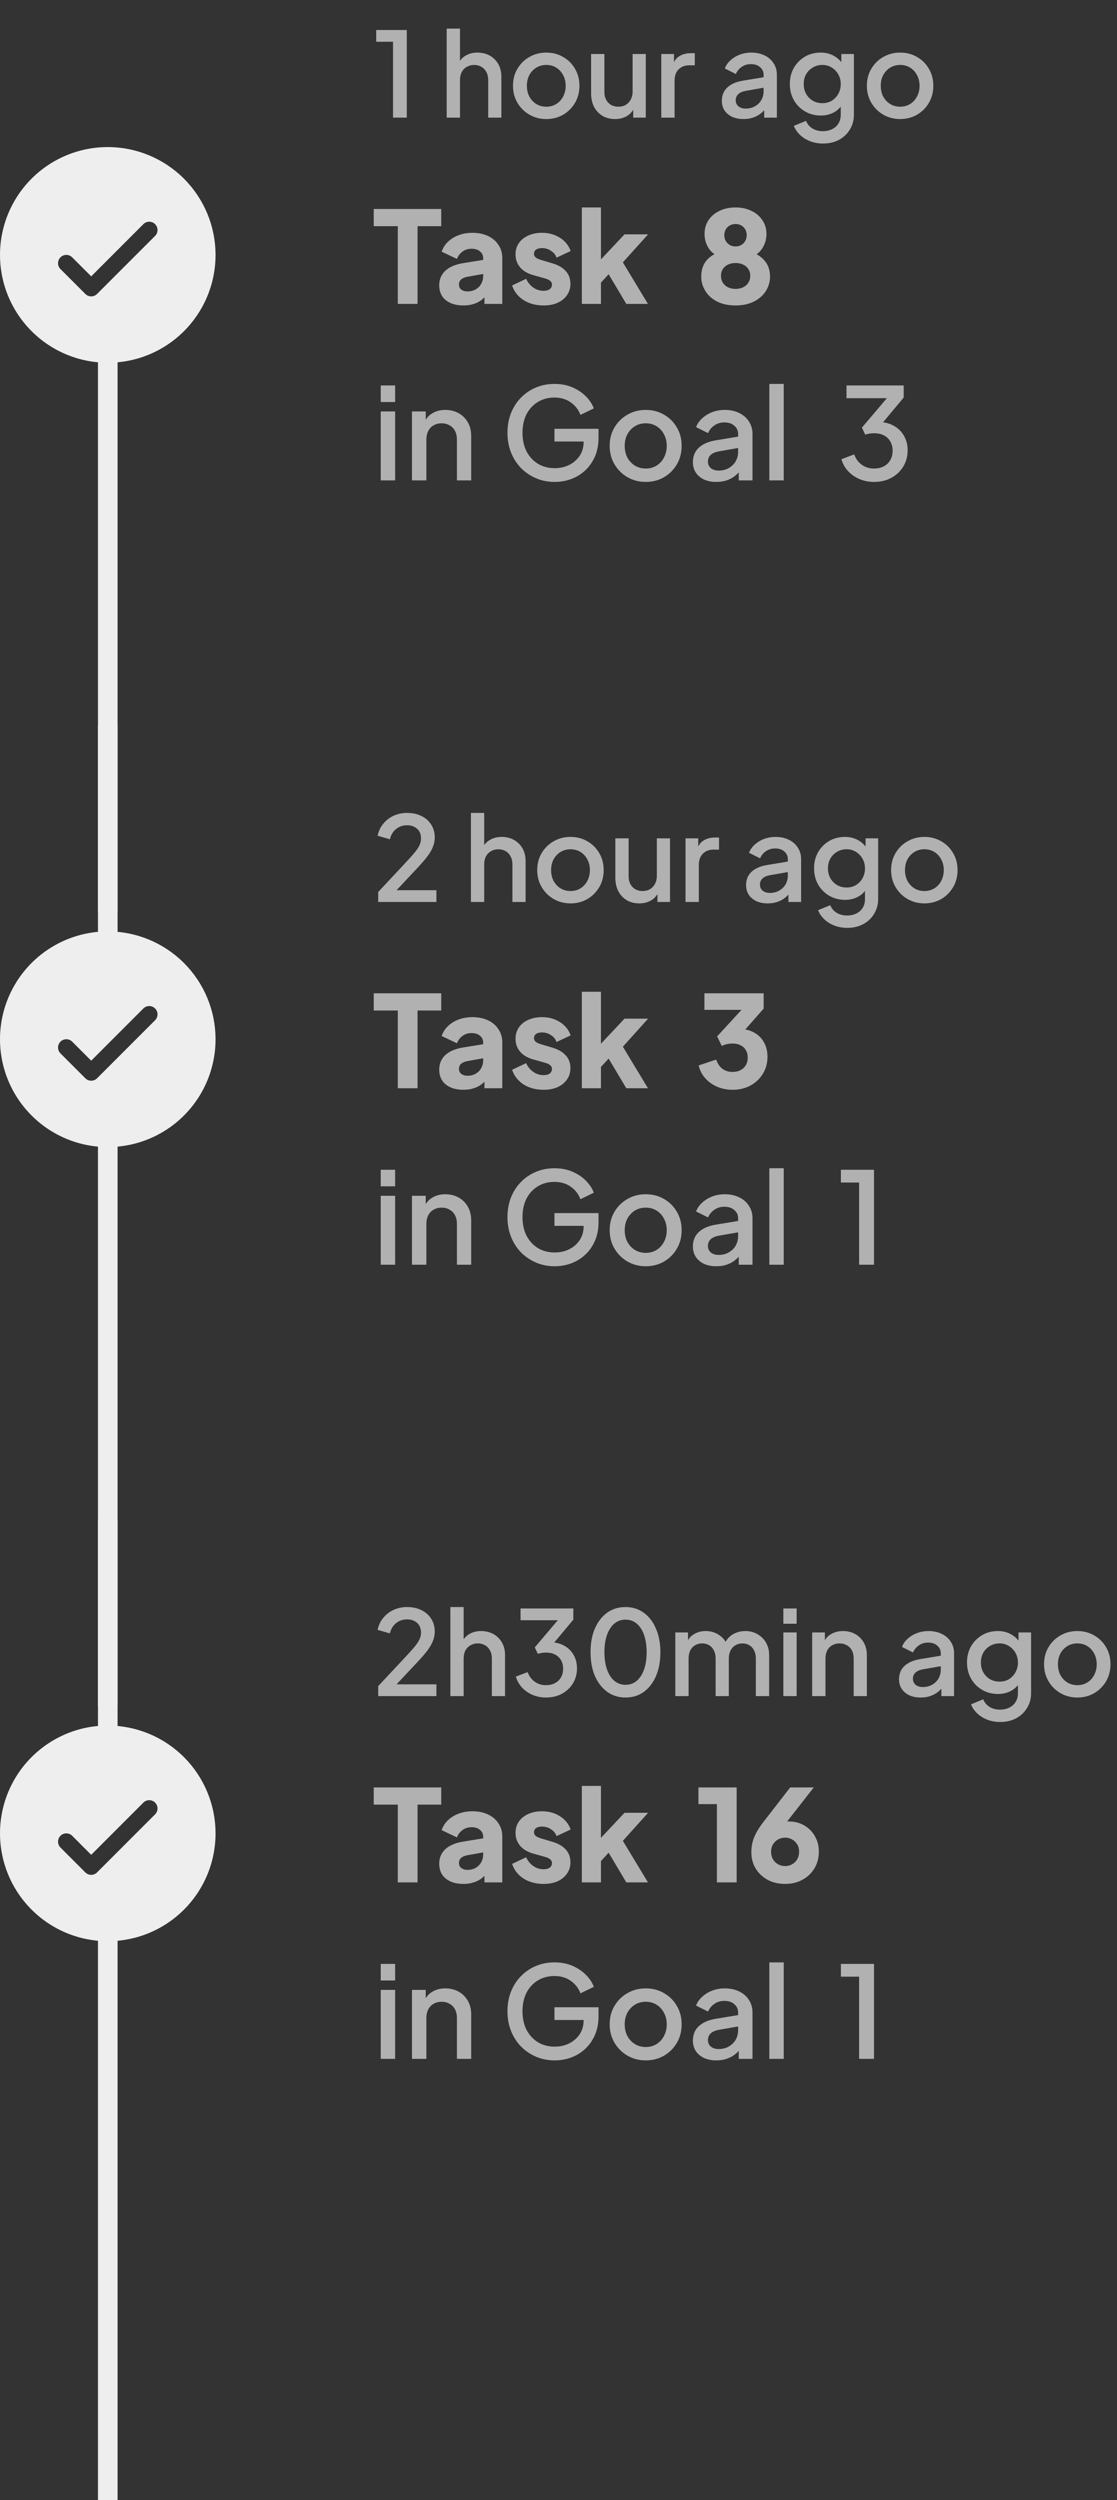 <svg width="114" height="255" viewBox="0 0 114 255" fill="none" xmlns="http://www.w3.org/2000/svg">
<rect x="0" y="0" width="114" height="255" fill="#333333" stroke="none"/>
<path d="M11 15C8.824 15 6.698 15.645 4.889 16.854C3.08 18.062 1.67 19.78 0.837 21.791C0.005 23.8 -0.213 26.012 0.211 28.146C0.636 30.28 1.683 32.24 3.222 33.778C4.76 35.316 6.72 36.364 8.854 36.789C10.988 37.213 13.2 36.995 15.21 36.163C17.22 35.33 18.938 33.92 20.146 32.111C21.355 30.302 22 28.176 22 26C21.997 23.084 20.837 20.288 18.775 18.225C16.712 16.163 13.916 15.003 11 15ZM15.829 24.06L9.906 29.983C9.828 30.062 9.734 30.124 9.632 30.167C9.529 30.209 9.419 30.231 9.308 30.231C9.197 30.231 9.086 30.209 8.984 30.167C8.881 30.124 8.788 30.062 8.709 29.983L6.171 27.445C6.012 27.286 5.923 27.071 5.923 26.846C5.923 26.622 6.012 26.406 6.171 26.247C6.329 26.089 6.545 26 6.769 26C6.994 26 7.209 26.089 7.368 26.247L9.308 28.188L14.632 22.863C14.711 22.784 14.804 22.722 14.907 22.679C15.009 22.637 15.12 22.615 15.231 22.615C15.342 22.615 15.452 22.637 15.555 22.679C15.658 22.722 15.751 22.784 15.829 22.863C15.908 22.942 15.97 23.035 16.013 23.137C16.055 23.24 16.077 23.35 16.077 23.462C16.077 23.573 16.055 23.683 16.013 23.785C15.97 23.888 15.908 23.982 15.829 24.06Z" fill="#EEEEEE"/>
<path d="M11 34L11 93" stroke="#EEEEEE" stroke-width="2"/>
<path d="M40.6 31V23.07H38.143V21.315H45.033V23.07H42.615V31H40.6ZM47.31 31.156C46.799 31.156 46.357 31.074 45.984 30.909C45.612 30.744 45.326 30.51 45.126 30.207C44.927 29.895 44.827 29.527 44.827 29.102C44.827 28.703 44.918 28.352 45.1 28.049C45.282 27.737 45.56 27.477 45.932 27.269C46.314 27.061 46.786 26.914 47.349 26.827L49.52 26.476V27.906L47.7 28.231C47.423 28.283 47.211 28.374 47.063 28.504C46.916 28.625 46.842 28.803 46.842 29.037C46.842 29.254 46.925 29.423 47.089 29.544C47.254 29.665 47.458 29.726 47.7 29.726C48.021 29.726 48.303 29.657 48.545 29.518C48.788 29.379 48.974 29.193 49.104 28.959C49.243 28.716 49.312 28.452 49.312 28.166V26.32C49.312 26.051 49.204 25.826 48.987 25.644C48.779 25.462 48.493 25.371 48.129 25.371C47.783 25.371 47.475 25.466 47.206 25.657C46.946 25.848 46.756 26.099 46.634 26.411L45.074 25.67C45.213 25.271 45.434 24.929 45.737 24.643C46.041 24.357 46.405 24.136 46.829 23.98C47.254 23.824 47.718 23.746 48.22 23.746C48.818 23.746 49.347 23.854 49.806 24.071C50.266 24.288 50.621 24.591 50.872 24.981C51.132 25.362 51.262 25.809 51.262 26.32V31H49.442V29.856L49.884 29.778C49.676 30.09 49.447 30.35 49.195 30.558C48.944 30.757 48.662 30.905 48.35 31C48.038 31.104 47.692 31.156 47.31 31.156ZM55.474 31.156C54.694 31.156 54.014 30.974 53.434 30.61C52.861 30.237 52.471 29.739 52.264 29.115L53.694 28.439C53.876 28.82 54.123 29.119 54.434 29.336C54.746 29.553 55.093 29.661 55.474 29.661C55.752 29.661 55.964 29.605 56.111 29.492C56.259 29.379 56.333 29.223 56.333 29.024C56.333 28.92 56.306 28.833 56.255 28.764C56.203 28.686 56.124 28.617 56.02 28.556C55.916 28.495 55.786 28.443 55.63 28.4L54.422 28.062C53.841 27.897 53.395 27.633 53.083 27.269C52.77 26.896 52.614 26.459 52.614 25.956C52.614 25.514 52.727 25.128 52.953 24.799C53.178 24.47 53.494 24.214 53.901 24.032C54.309 23.841 54.777 23.746 55.306 23.746C55.999 23.746 56.605 23.911 57.126 24.24C57.654 24.561 58.027 25.016 58.243 25.605L56.8 26.281C56.697 25.986 56.506 25.752 56.228 25.579C55.96 25.397 55.652 25.306 55.306 25.306C55.054 25.306 54.855 25.358 54.708 25.462C54.569 25.566 54.499 25.709 54.499 25.891C54.499 25.986 54.526 26.073 54.578 26.151C54.63 26.229 54.712 26.298 54.825 26.359C54.946 26.42 55.093 26.476 55.267 26.528L56.398 26.866C56.987 27.039 57.438 27.304 57.749 27.659C58.062 28.006 58.218 28.435 58.218 28.946C58.218 29.388 58.1 29.774 57.867 30.103C57.641 30.432 57.325 30.692 56.917 30.883C56.51 31.065 56.029 31.156 55.474 31.156ZM59.383 31V21.159H61.333V27.464L60.605 27.23L63.738 23.902H66.143L63.569 26.762L66.13 31H63.92L61.775 27.399L62.906 27.113L60.735 29.479L61.333 28.348V31H59.383ZM75.065 31.156C74.337 31.156 73.709 31.022 73.18 30.753C72.66 30.484 72.261 30.125 71.984 29.674C71.707 29.223 71.568 28.734 71.568 28.205C71.568 27.572 71.733 27.044 72.062 26.619C72.4 26.194 72.894 25.874 73.544 25.657L73.414 26.151C72.955 26.012 72.586 25.726 72.309 25.293C72.04 24.86 71.906 24.379 71.906 23.85C71.906 23.33 72.04 22.866 72.309 22.459C72.578 22.052 72.95 21.735 73.427 21.51C73.904 21.276 74.45 21.159 75.065 21.159C75.68 21.159 76.222 21.276 76.69 21.51C77.167 21.735 77.539 22.052 77.808 22.459C78.085 22.866 78.224 23.33 78.224 23.85C78.224 24.379 78.09 24.86 77.821 25.293C77.552 25.726 77.184 26.017 76.716 26.164L76.599 25.644C77.249 25.887 77.743 26.22 78.081 26.645C78.419 27.061 78.588 27.585 78.588 28.218C78.588 28.747 78.445 29.236 78.159 29.687C77.882 30.129 77.479 30.484 76.95 30.753C76.421 31.022 75.793 31.156 75.065 31.156ZM75.065 29.466C75.368 29.466 75.633 29.41 75.858 29.297C76.083 29.184 76.257 29.028 76.378 28.829C76.508 28.63 76.573 28.4 76.573 28.14C76.573 27.871 76.508 27.642 76.378 27.451C76.257 27.252 76.083 27.1 75.858 26.996C75.633 26.883 75.368 26.827 75.065 26.827C74.77 26.827 74.51 26.883 74.285 26.996C74.068 27.1 73.895 27.252 73.765 27.451C73.644 27.642 73.583 27.871 73.583 28.14C73.583 28.4 73.644 28.63 73.765 28.829C73.895 29.028 74.068 29.184 74.285 29.297C74.51 29.41 74.77 29.466 75.065 29.466ZM75.065 25.137C75.299 25.137 75.498 25.085 75.663 24.981C75.836 24.877 75.971 24.738 76.066 24.565C76.161 24.392 76.209 24.201 76.209 23.993C76.209 23.776 76.161 23.581 76.066 23.408C75.971 23.235 75.836 23.1 75.663 23.005C75.498 22.901 75.299 22.849 75.065 22.849C74.84 22.849 74.64 22.901 74.467 23.005C74.294 23.1 74.159 23.235 74.064 23.408C73.969 23.581 73.921 23.776 73.921 23.993C73.921 24.201 73.969 24.392 74.064 24.565C74.159 24.738 74.294 24.877 74.467 24.981C74.64 25.085 74.84 25.137 75.065 25.137Z" fill="#B1B1B1"/>
<path d="M38.858 49V41.967H40.327V49H38.858ZM38.858 41.005V39.315H40.327V41.005H38.858ZM42.044 49V41.967H43.449V43.345L43.279 43.163C43.453 42.721 43.73 42.387 44.111 42.162C44.493 41.928 44.935 41.811 45.438 41.811C45.958 41.811 46.417 41.924 46.816 42.149C47.214 42.374 47.526 42.686 47.752 43.085C47.977 43.484 48.09 43.943 48.09 44.463V49H46.633V44.853C46.633 44.498 46.569 44.199 46.438 43.956C46.309 43.705 46.122 43.514 45.88 43.384C45.645 43.245 45.377 43.176 45.074 43.176C44.77 43.176 44.497 43.245 44.255 43.384C44.02 43.514 43.839 43.705 43.709 43.956C43.578 44.207 43.514 44.506 43.514 44.853V49H42.044ZM56.614 49.156C55.929 49.156 55.292 49.03 54.703 48.779C54.123 48.528 53.611 48.181 53.169 47.739C52.736 47.288 52.398 46.76 52.155 46.153C51.913 45.546 51.791 44.879 51.791 44.151C51.791 43.432 51.908 42.769 52.142 42.162C52.385 41.547 52.723 41.018 53.156 40.576C53.59 40.125 54.096 39.779 54.677 39.536C55.258 39.285 55.895 39.159 56.588 39.159C57.273 39.159 57.884 39.276 58.421 39.51C58.967 39.744 59.426 40.052 59.799 40.433C60.172 40.806 60.441 41.213 60.605 41.655L59.24 42.318C59.041 41.789 58.712 41.365 58.252 41.044C57.793 40.715 57.238 40.55 56.588 40.55C55.947 40.55 55.379 40.702 54.885 41.005C54.391 41.308 54.005 41.729 53.728 42.266C53.459 42.803 53.325 43.432 53.325 44.151C53.325 44.87 53.464 45.503 53.741 46.049C54.027 46.586 54.417 47.007 54.911 47.31C55.405 47.605 55.973 47.752 56.614 47.752C57.151 47.752 57.641 47.644 58.083 47.427C58.534 47.202 58.894 46.89 59.162 46.491C59.431 46.084 59.565 45.611 59.565 45.074V44.411L60.254 45.035H56.588V43.735H61.086V44.645C61.086 45.356 60.965 45.993 60.722 46.556C60.48 47.111 60.15 47.583 59.734 47.973C59.318 48.363 58.842 48.658 58.304 48.857C57.767 49.056 57.203 49.156 56.614 49.156ZM65.902 49.156C65.226 49.156 64.607 48.996 64.043 48.675C63.489 48.354 63.047 47.917 62.717 47.362C62.388 46.807 62.223 46.179 62.223 45.477C62.223 44.766 62.388 44.138 62.717 43.592C63.047 43.037 63.489 42.604 64.043 42.292C64.598 41.971 65.218 41.811 65.902 41.811C66.596 41.811 67.215 41.971 67.761 42.292C68.316 42.604 68.754 43.037 69.074 43.592C69.404 44.138 69.568 44.766 69.568 45.477C69.568 46.188 69.404 46.82 69.074 47.375C68.745 47.93 68.303 48.367 67.748 48.688C67.194 49 66.578 49.156 65.902 49.156ZM65.902 47.791C66.318 47.791 66.687 47.691 67.007 47.492C67.328 47.293 67.579 47.02 67.761 46.673C67.952 46.318 68.047 45.919 68.047 45.477C68.047 45.035 67.952 44.641 67.761 44.294C67.579 43.947 67.328 43.674 67.007 43.475C66.687 43.276 66.318 43.176 65.902 43.176C65.495 43.176 65.127 43.276 64.797 43.475C64.477 43.674 64.221 43.947 64.03 44.294C63.848 44.641 63.757 45.035 63.757 45.477C63.757 45.919 63.848 46.318 64.03 46.673C64.221 47.02 64.477 47.293 64.797 47.492C65.127 47.691 65.495 47.791 65.902 47.791ZM73.109 49.156C72.632 49.156 72.212 49.074 71.847 48.909C71.492 48.736 71.215 48.502 71.016 48.207C70.816 47.904 70.716 47.548 70.716 47.141C70.716 46.76 70.799 46.417 70.963 46.114C71.137 45.811 71.401 45.555 71.757 45.347C72.112 45.139 72.558 44.992 73.096 44.905L75.54 44.502V45.659L73.382 46.036C72.992 46.105 72.706 46.231 72.523 46.413C72.341 46.586 72.251 46.812 72.251 47.089C72.251 47.358 72.35 47.579 72.549 47.752C72.757 47.917 73.022 47.999 73.343 47.999C73.741 47.999 74.088 47.912 74.382 47.739C74.686 47.566 74.92 47.336 75.085 47.05C75.249 46.755 75.332 46.43 75.332 46.075V44.268C75.332 43.921 75.201 43.64 74.942 43.423C74.69 43.198 74.352 43.085 73.927 43.085C73.537 43.085 73.195 43.189 72.9 43.397C72.615 43.596 72.402 43.856 72.263 44.177L71.041 43.566C71.171 43.219 71.384 42.916 71.678 42.656C71.973 42.387 72.316 42.179 72.706 42.032C73.104 41.885 73.525 41.811 73.966 41.811C74.521 41.811 75.011 41.915 75.436 42.123C75.869 42.331 76.203 42.621 76.436 42.994C76.679 43.358 76.8 43.783 76.8 44.268V49H75.397V47.726L75.695 47.765C75.531 48.051 75.319 48.298 75.058 48.506C74.807 48.714 74.517 48.874 74.188 48.987C73.867 49.1 73.507 49.156 73.109 49.156ZM78.518 49V39.159H79.987V49H78.518ZM89.201 49.156C88.681 49.156 88.191 49.061 87.732 48.87C87.281 48.679 86.891 48.411 86.562 48.064C86.241 47.717 86.011 47.31 85.873 46.842L87.173 46.348C87.346 46.807 87.61 47.163 87.966 47.414C88.321 47.665 88.733 47.791 89.201 47.791C89.582 47.791 89.911 47.717 90.189 47.57C90.475 47.423 90.696 47.215 90.852 46.946C91.016 46.677 91.099 46.352 91.099 45.971C91.099 45.598 91.016 45.278 90.852 45.009C90.696 44.74 90.475 44.537 90.189 44.398C89.911 44.259 89.582 44.19 89.201 44.19C89.045 44.19 88.884 44.203 88.72 44.229C88.564 44.255 88.425 44.29 88.304 44.333L87.966 43.618L90.514 40.615H86.393V39.315H92.23V40.55L89.734 43.54L89.695 43.046C90.275 43.055 90.787 43.185 91.229 43.436C91.671 43.679 92.013 44.017 92.256 44.45C92.507 44.875 92.633 45.369 92.633 45.932C92.633 46.539 92.485 47.089 92.191 47.583C91.896 48.068 91.489 48.454 90.969 48.74C90.457 49.017 89.868 49.156 89.201 49.156Z" fill="#B1B1B1"/>
<path d="M40.112 12V4.26H38.396V3.06H41.516V12H40.112ZM45.589 12V2.916H46.945V6.78L46.729 6.612C46.889 6.204 47.145 5.896 47.497 5.688C47.849 5.472 48.257 5.364 48.721 5.364C49.201 5.364 49.625 5.468 49.993 5.676C50.361 5.884 50.649 6.172 50.857 6.54C51.065 6.908 51.169 7.328 51.169 7.8V12H49.825V8.172C49.825 7.844 49.761 7.568 49.633 7.344C49.513 7.112 49.345 6.936 49.129 6.816C48.913 6.688 48.665 6.624 48.385 6.624C48.113 6.624 47.865 6.688 47.641 6.816C47.425 6.936 47.253 7.112 47.125 7.344C47.005 7.576 46.945 7.852 46.945 8.172V12H45.589ZM55.752 12.144C55.128 12.144 54.556 11.996 54.036 11.7C53.524 11.404 53.116 11 52.812 10.488C52.508 9.976 52.356 9.396 52.356 8.748C52.356 8.092 52.508 7.512 52.812 7.008C53.116 6.496 53.524 6.096 54.036 5.808C54.548 5.512 55.12 5.364 55.752 5.364C56.392 5.364 56.964 5.512 57.468 5.808C57.98 6.096 58.384 6.496 58.68 7.008C58.984 7.512 59.136 8.092 59.136 8.748C59.136 9.404 58.984 9.988 58.68 10.5C58.376 11.012 57.968 11.416 57.456 11.712C56.944 12 56.376 12.144 55.752 12.144ZM55.752 10.884C56.136 10.884 56.476 10.792 56.772 10.608C57.068 10.424 57.3 10.172 57.468 9.852C57.644 9.524 57.732 9.156 57.732 8.748C57.732 8.34 57.644 7.976 57.468 7.656C57.3 7.336 57.068 7.084 56.772 6.9C56.476 6.716 56.136 6.624 55.752 6.624C55.376 6.624 55.036 6.716 54.732 6.9C54.436 7.084 54.2 7.336 54.024 7.656C53.856 7.976 53.772 8.34 53.772 8.748C53.772 9.156 53.856 9.524 54.024 9.852C54.2 10.172 54.436 10.424 54.732 10.608C55.036 10.792 55.376 10.884 55.752 10.884ZM62.776 12.144C62.288 12.144 61.86 12.036 61.492 11.82C61.124 11.596 60.836 11.288 60.628 10.896C60.428 10.496 60.328 10.036 60.328 9.516V5.508H61.684V9.396C61.684 9.692 61.744 9.952 61.864 10.176C61.984 10.4 62.152 10.576 62.368 10.704C62.584 10.824 62.832 10.884 63.112 10.884C63.4 10.884 63.652 10.82 63.868 10.692C64.084 10.564 64.252 10.384 64.372 10.152C64.5 9.92 64.564 9.648 64.564 9.336V5.508H65.908V12H64.624V10.728L64.768 10.896C64.616 11.296 64.364 11.604 64.012 11.82C63.66 12.036 63.248 12.144 62.776 12.144ZM67.491 12V5.508H68.787V6.816L68.667 6.624C68.811 6.2 69.043 5.896 69.363 5.712C69.683 5.52 70.067 5.424 70.515 5.424H70.911V6.66H70.347C69.899 6.66 69.535 6.8 69.255 7.08C68.983 7.352 68.847 7.744 68.847 8.256V12H67.491ZM75.88 12.144C75.441 12.144 75.052 12.068 74.716 11.916C74.388 11.756 74.132 11.54 73.948 11.268C73.764 10.988 73.672 10.66 73.672 10.284C73.672 9.932 73.749 9.616 73.9 9.336C74.061 9.056 74.305 8.82 74.632 8.628C74.96 8.436 75.373 8.3 75.868 8.22L78.124 7.848V8.916L76.132 9.264C75.772 9.328 75.508 9.444 75.341 9.612C75.172 9.772 75.088 9.98 75.088 10.236C75.088 10.484 75.18 10.688 75.365 10.848C75.556 11 75.8 11.076 76.097 11.076C76.465 11.076 76.784 10.996 77.056 10.836C77.337 10.676 77.552 10.464 77.704 10.2C77.856 9.928 77.933 9.628 77.933 9.3V7.632C77.933 7.312 77.812 7.052 77.573 6.852C77.341 6.644 77.028 6.54 76.636 6.54C76.276 6.54 75.96 6.636 75.689 6.828C75.424 7.012 75.228 7.252 75.1 7.548L73.972 6.984C74.093 6.664 74.288 6.384 74.561 6.144C74.832 5.896 75.148 5.704 75.508 5.568C75.876 5.432 76.264 5.364 76.672 5.364C77.184 5.364 77.636 5.46 78.028 5.652C78.428 5.844 78.737 6.112 78.953 6.456C79.177 6.792 79.288 7.184 79.288 7.632V12H77.993V10.824L78.269 10.86C78.117 11.124 77.921 11.352 77.68 11.544C77.448 11.736 77.18 11.884 76.876 11.988C76.581 12.092 76.249 12.144 75.88 12.144ZM84.006 14.64C83.534 14.64 83.098 14.564 82.698 14.412C82.298 14.26 81.954 14.048 81.666 13.776C81.378 13.512 81.162 13.2 81.018 12.84L82.266 12.324C82.378 12.628 82.582 12.88 82.878 13.08C83.182 13.28 83.554 13.38 83.994 13.38C84.338 13.38 84.646 13.312 84.918 13.176C85.19 13.048 85.406 12.856 85.566 12.6C85.726 12.352 85.806 12.052 85.806 11.7V10.236L86.046 10.512C85.822 10.928 85.51 11.244 85.11 11.46C84.718 11.676 84.274 11.784 83.778 11.784C83.178 11.784 82.638 11.644 82.158 11.364C81.678 11.084 81.298 10.7 81.018 10.212C80.746 9.724 80.61 9.176 80.61 8.568C80.61 7.952 80.746 7.404 81.018 6.924C81.298 6.444 81.674 6.064 82.146 5.784C82.618 5.504 83.158 5.364 83.766 5.364C84.262 5.364 84.702 5.472 85.086 5.688C85.478 5.896 85.798 6.2 86.046 6.6L85.866 6.936V5.508H87.15V11.7C87.15 12.26 87.014 12.76 86.742 13.2C86.478 13.648 86.11 14 85.638 14.256C85.166 14.512 84.622 14.64 84.006 14.64ZM83.934 10.524C84.294 10.524 84.614 10.44 84.894 10.272C85.174 10.096 85.394 9.864 85.554 9.576C85.722 9.28 85.806 8.948 85.806 8.58C85.806 8.212 85.722 7.88 85.554 7.584C85.386 7.288 85.162 7.056 84.882 6.888C84.602 6.712 84.286 6.624 83.934 6.624C83.566 6.624 83.238 6.712 82.95 6.888C82.662 7.056 82.434 7.288 82.266 7.584C82.106 7.872 82.026 8.204 82.026 8.58C82.026 8.94 82.106 9.268 82.266 9.564C82.434 9.86 82.662 10.096 82.95 10.272C83.238 10.44 83.566 10.524 83.934 10.524ZM91.869 12.144C91.245 12.144 90.673 11.996 90.153 11.7C89.641 11.404 89.233 11 88.929 10.488C88.625 9.976 88.473 9.396 88.473 8.748C88.473 8.092 88.625 7.512 88.929 7.008C89.233 6.496 89.641 6.096 90.153 5.808C90.665 5.512 91.237 5.364 91.869 5.364C92.509 5.364 93.081 5.512 93.585 5.808C94.097 6.096 94.501 6.496 94.797 7.008C95.101 7.512 95.253 8.092 95.253 8.748C95.253 9.404 95.101 9.988 94.797 10.5C94.493 11.012 94.085 11.416 93.573 11.712C93.061 12 92.493 12.144 91.869 12.144ZM91.869 10.884C92.253 10.884 92.593 10.792 92.889 10.608C93.185 10.424 93.417 10.172 93.585 9.852C93.761 9.524 93.849 9.156 93.849 8.748C93.849 8.34 93.761 7.976 93.585 7.656C93.417 7.336 93.185 7.084 92.889 6.9C92.593 6.716 92.253 6.624 91.869 6.624C91.493 6.624 91.153 6.716 90.849 6.9C90.553 7.084 90.317 7.336 90.141 7.656C89.973 7.976 89.889 8.34 89.889 8.748C89.889 9.156 89.973 9.524 90.141 9.852C90.317 10.172 90.553 10.424 90.849 10.608C91.153 10.792 91.493 10.884 91.869 10.884Z" fill="#B1B1B1"/>
<path d="M11 95C8.824 95 6.698 95.645 4.889 96.854C3.08 98.062 1.67 99.781 0.837 101.79C0.005 103.8 -0.213 106.012 0.211 108.146C0.636 110.28 1.683 112.24 3.222 113.778C4.76 115.317 6.72 116.364 8.854 116.789C10.988 117.213 13.2 116.995 15.21 116.163C17.22 115.33 18.938 113.92 20.146 112.111C21.355 110.302 22 108.176 22 106C21.997 103.084 20.837 100.287 18.775 98.225C16.712 96.163 13.916 95.003 11 95ZM15.829 104.06L9.906 109.983C9.828 110.062 9.734 110.124 9.632 110.167C9.529 110.21 9.419 110.231 9.308 110.231C9.197 110.231 9.086 110.21 8.984 110.167C8.881 110.124 8.788 110.062 8.709 109.983L6.171 107.445C6.012 107.286 5.923 107.071 5.923 106.846C5.923 106.622 6.012 106.406 6.171 106.247C6.329 106.089 6.545 106 6.769 106C6.994 106 7.209 106.089 7.368 106.247L9.308 108.188L14.632 102.863C14.711 102.784 14.804 102.722 14.907 102.679C15.009 102.637 15.12 102.615 15.231 102.615C15.342 102.615 15.452 102.637 15.555 102.679C15.658 102.722 15.751 102.784 15.829 102.863C15.908 102.941 15.97 103.035 16.013 103.138C16.055 103.24 16.077 103.35 16.077 103.462C16.077 103.573 16.055 103.683 16.013 103.786C15.97 103.888 15.908 103.982 15.829 104.06Z" fill="#EEEEEE"/>
<path d="M11 74L11 99" stroke="#EEEEEE" stroke-width="2"/>
<path d="M11 115L11 174" stroke="#EEEEEE" stroke-width="2"/>
<path d="M40.6 111V103.07H38.143V101.315H45.033V103.07H42.615V111H40.6ZM47.31 111.156C46.799 111.156 46.357 111.074 45.984 110.909C45.612 110.744 45.326 110.51 45.126 110.207C44.927 109.895 44.827 109.527 44.827 109.102C44.827 108.703 44.918 108.352 45.1 108.049C45.282 107.737 45.56 107.477 45.932 107.269C46.314 107.061 46.786 106.914 47.349 106.827L49.52 106.476V107.906L47.7 108.231C47.423 108.283 47.211 108.374 47.063 108.504C46.916 108.625 46.842 108.803 46.842 109.037C46.842 109.254 46.925 109.423 47.089 109.544C47.254 109.665 47.458 109.726 47.7 109.726C48.021 109.726 48.303 109.657 48.545 109.518C48.788 109.379 48.974 109.193 49.104 108.959C49.243 108.716 49.312 108.452 49.312 108.166V106.32C49.312 106.051 49.204 105.826 48.987 105.644C48.779 105.462 48.493 105.371 48.129 105.371C47.783 105.371 47.475 105.466 47.206 105.657C46.946 105.848 46.756 106.099 46.634 106.411L45.074 105.67C45.213 105.271 45.434 104.929 45.737 104.643C46.041 104.357 46.405 104.136 46.829 103.98C47.254 103.824 47.718 103.746 48.22 103.746C48.818 103.746 49.347 103.854 49.806 104.071C50.266 104.288 50.621 104.591 50.872 104.981C51.132 105.362 51.262 105.809 51.262 106.32V111H49.442V109.856L49.884 109.778C49.676 110.09 49.447 110.35 49.195 110.558C48.944 110.757 48.662 110.905 48.35 111C48.038 111.104 47.692 111.156 47.31 111.156ZM55.474 111.156C54.694 111.156 54.014 110.974 53.434 110.61C52.861 110.237 52.471 109.739 52.264 109.115L53.694 108.439C53.876 108.82 54.123 109.119 54.434 109.336C54.746 109.553 55.093 109.661 55.474 109.661C55.752 109.661 55.964 109.605 56.111 109.492C56.259 109.379 56.333 109.223 56.333 109.024C56.333 108.92 56.306 108.833 56.255 108.764C56.203 108.686 56.124 108.617 56.02 108.556C55.916 108.495 55.786 108.443 55.63 108.4L54.422 108.062C53.841 107.897 53.395 107.633 53.083 107.269C52.77 106.896 52.614 106.459 52.614 105.956C52.614 105.514 52.727 105.128 52.953 104.799C53.178 104.47 53.494 104.214 53.901 104.032C54.309 103.841 54.777 103.746 55.306 103.746C55.999 103.746 56.605 103.911 57.126 104.24C57.654 104.561 58.027 105.016 58.243 105.605L56.8 106.281C56.697 105.986 56.506 105.752 56.228 105.579C55.96 105.397 55.652 105.306 55.306 105.306C55.054 105.306 54.855 105.358 54.708 105.462C54.569 105.566 54.499 105.709 54.499 105.891C54.499 105.986 54.526 106.073 54.578 106.151C54.63 106.229 54.712 106.298 54.825 106.359C54.946 106.42 55.093 106.476 55.267 106.528L56.398 106.866C56.987 107.039 57.438 107.304 57.749 107.659C58.062 108.006 58.218 108.435 58.218 108.946C58.218 109.388 58.1 109.774 57.867 110.103C57.641 110.432 57.325 110.692 56.917 110.883C56.51 111.065 56.029 111.156 55.474 111.156ZM59.383 111V101.159H61.333V107.464L60.605 107.23L63.738 103.902H66.143L63.569 106.762L66.13 111H63.92L61.775 107.399L62.906 107.113L60.735 109.479L61.333 108.348V111H59.383ZM74.753 111.156C74.216 111.156 73.704 111.056 73.219 110.857C72.734 110.649 72.322 110.359 71.984 109.986C71.646 109.613 71.421 109.176 71.308 108.673L73.089 108.075C73.236 108.491 73.453 108.807 73.739 109.024C74.025 109.232 74.363 109.336 74.753 109.336C75.074 109.336 75.347 109.275 75.572 109.154C75.806 109.033 75.988 108.864 76.118 108.647C76.248 108.422 76.313 108.162 76.313 107.867C76.313 107.572 76.248 107.321 76.118 107.113C75.997 106.896 75.819 106.732 75.585 106.619C75.36 106.498 75.082 106.437 74.753 106.437C74.562 106.437 74.372 106.459 74.181 106.502C73.99 106.545 73.817 106.606 73.661 106.684L73.193 105.709L75.676 103.005H71.893V101.315H77.938V102.875L75.39 105.774L75.455 104.955C76.036 104.955 76.538 105.076 76.963 105.319C77.396 105.553 77.73 105.882 77.964 106.307C78.207 106.732 78.328 107.226 78.328 107.789C78.328 108.43 78.172 109.007 77.86 109.518C77.548 110.029 77.123 110.432 76.586 110.727C76.049 111.013 75.438 111.156 74.753 111.156Z" fill="#B1B1B1"/>
<path d="M38.858 129V121.967H40.327V129H38.858ZM38.858 121.005V119.315H40.327V121.005H38.858ZM42.044 129V121.967H43.449V123.345L43.279 123.163C43.453 122.721 43.73 122.387 44.111 122.162C44.493 121.928 44.935 121.811 45.438 121.811C45.958 121.811 46.417 121.924 46.816 122.149C47.214 122.374 47.526 122.686 47.752 123.085C47.977 123.484 48.09 123.943 48.09 124.463V129H46.633V124.853C46.633 124.498 46.569 124.199 46.438 123.956C46.309 123.705 46.122 123.514 45.88 123.384C45.645 123.245 45.377 123.176 45.074 123.176C44.77 123.176 44.497 123.245 44.255 123.384C44.02 123.514 43.839 123.705 43.709 123.956C43.578 124.207 43.514 124.506 43.514 124.853V129H42.044ZM56.614 129.156C55.929 129.156 55.292 129.03 54.703 128.779C54.123 128.528 53.611 128.181 53.169 127.739C52.736 127.288 52.398 126.76 52.155 126.153C51.913 125.546 51.791 124.879 51.791 124.151C51.791 123.432 51.908 122.769 52.142 122.162C52.385 121.547 52.723 121.018 53.156 120.576C53.59 120.125 54.096 119.779 54.677 119.536C55.258 119.285 55.895 119.159 56.588 119.159C57.273 119.159 57.884 119.276 58.421 119.51C58.967 119.744 59.426 120.052 59.799 120.433C60.172 120.806 60.441 121.213 60.605 121.655L59.24 122.318C59.041 121.789 58.712 121.365 58.252 121.044C57.793 120.715 57.238 120.55 56.588 120.55C55.947 120.55 55.379 120.702 54.885 121.005C54.391 121.308 54.005 121.729 53.728 122.266C53.459 122.803 53.325 123.432 53.325 124.151C53.325 124.87 53.464 125.503 53.741 126.049C54.027 126.586 54.417 127.007 54.911 127.31C55.405 127.605 55.973 127.752 56.614 127.752C57.151 127.752 57.641 127.644 58.083 127.427C58.534 127.202 58.894 126.89 59.162 126.491C59.431 126.084 59.565 125.611 59.565 125.074V124.411L60.254 125.035H56.588V123.735H61.086V124.645C61.086 125.356 60.965 125.993 60.722 126.556C60.48 127.111 60.15 127.583 59.734 127.973C59.318 128.363 58.842 128.658 58.304 128.857C57.767 129.056 57.203 129.156 56.614 129.156ZM65.902 129.156C65.226 129.156 64.607 128.996 64.043 128.675C63.489 128.354 63.047 127.917 62.717 127.362C62.388 126.807 62.223 126.179 62.223 125.477C62.223 124.766 62.388 124.138 62.717 123.592C63.047 123.037 63.489 122.604 64.043 122.292C64.598 121.971 65.218 121.811 65.902 121.811C66.596 121.811 67.215 121.971 67.761 122.292C68.316 122.604 68.754 123.037 69.074 123.592C69.404 124.138 69.568 124.766 69.568 125.477C69.568 126.188 69.404 126.82 69.074 127.375C68.745 127.93 68.303 128.367 67.748 128.688C67.194 129 66.578 129.156 65.902 129.156ZM65.902 127.791C66.318 127.791 66.687 127.691 67.007 127.492C67.328 127.293 67.579 127.02 67.761 126.673C67.952 126.318 68.047 125.919 68.047 125.477C68.047 125.035 67.952 124.641 67.761 124.294C67.579 123.947 67.328 123.674 67.007 123.475C66.687 123.276 66.318 123.176 65.902 123.176C65.495 123.176 65.127 123.276 64.797 123.475C64.477 123.674 64.221 123.947 64.03 124.294C63.848 124.641 63.757 125.035 63.757 125.477C63.757 125.919 63.848 126.318 64.03 126.673C64.221 127.02 64.477 127.293 64.797 127.492C65.127 127.691 65.495 127.791 65.902 127.791ZM73.109 129.156C72.632 129.156 72.212 129.074 71.847 128.909C71.492 128.736 71.215 128.502 71.016 128.207C70.816 127.904 70.716 127.548 70.716 127.141C70.716 126.76 70.799 126.417 70.963 126.114C71.137 125.811 71.401 125.555 71.757 125.347C72.112 125.139 72.558 124.992 73.096 124.905L75.54 124.502V125.659L73.382 126.036C72.992 126.105 72.706 126.231 72.523 126.413C72.341 126.586 72.251 126.812 72.251 127.089C72.251 127.358 72.35 127.579 72.549 127.752C72.757 127.917 73.022 127.999 73.343 127.999C73.741 127.999 74.088 127.912 74.382 127.739C74.686 127.566 74.92 127.336 75.085 127.05C75.249 126.755 75.332 126.43 75.332 126.075V124.268C75.332 123.921 75.201 123.64 74.942 123.423C74.69 123.198 74.352 123.085 73.927 123.085C73.537 123.085 73.195 123.189 72.9 123.397C72.615 123.596 72.402 123.856 72.263 124.177L71.041 123.566C71.171 123.219 71.384 122.916 71.678 122.656C71.973 122.387 72.316 122.179 72.706 122.032C73.104 121.885 73.525 121.811 73.966 121.811C74.521 121.811 75.011 121.915 75.436 122.123C75.869 122.331 76.203 122.621 76.436 122.994C76.679 123.358 76.8 123.783 76.8 124.268V129H75.397V127.726L75.695 127.765C75.531 128.051 75.319 128.298 75.058 128.506C74.807 128.714 74.517 128.874 74.188 128.987C73.867 129.1 73.507 129.156 73.109 129.156ZM78.518 129V119.159H79.987V129H78.518ZM87.68 129V120.615H85.821V119.315H89.201V129H87.68Z" fill="#B1B1B1"/>
<path d="M38.6 92V90.98L41.048 88.364C41.528 87.852 41.904 87.44 42.176 87.128C42.456 86.808 42.656 86.528 42.776 86.288C42.904 86.048 42.968 85.796 42.968 85.532C42.968 85.1 42.836 84.768 42.572 84.536C42.308 84.296 41.968 84.176 41.552 84.176C41.12 84.176 40.748 84.3 40.436 84.548C40.124 84.788 39.908 85.14 39.788 85.604L38.54 85.244C38.636 84.772 38.828 84.364 39.116 84.02C39.404 83.668 39.756 83.396 40.172 83.204C40.596 83.012 41.052 82.916 41.54 82.916C42.108 82.916 42.604 83.024 43.028 83.24C43.452 83.448 43.78 83.74 44.012 84.116C44.252 84.492 44.372 84.928 44.372 85.424C44.372 85.752 44.308 86.072 44.18 86.384C44.06 86.688 43.872 87.012 43.616 87.356C43.36 87.692 43.032 88.072 42.632 88.496L40.472 90.8H44.54V92H38.6ZM48.062 92V82.916H49.417V86.78L49.202 86.612C49.361 86.204 49.617 85.896 49.969 85.688C50.322 85.472 50.73 85.364 51.194 85.364C51.673 85.364 52.097 85.468 52.465 85.676C52.834 85.884 53.121 86.172 53.33 86.54C53.538 86.908 53.642 87.328 53.642 87.8V92H52.297V88.172C52.297 87.844 52.233 87.568 52.105 87.344C51.986 87.112 51.818 86.936 51.602 86.816C51.386 86.688 51.138 86.624 50.858 86.624C50.586 86.624 50.337 86.688 50.114 86.816C49.898 86.936 49.725 87.112 49.597 87.344C49.477 87.576 49.417 87.852 49.417 88.172V92H48.062ZM58.225 92.144C57.601 92.144 57.029 91.996 56.509 91.7C55.997 91.404 55.589 91 55.285 90.488C54.981 89.976 54.829 89.396 54.829 88.748C54.829 88.092 54.981 87.512 55.285 87.008C55.589 86.496 55.997 86.096 56.509 85.808C57.021 85.512 57.593 85.364 58.225 85.364C58.865 85.364 59.437 85.512 59.941 85.808C60.453 86.096 60.857 86.496 61.153 87.008C61.457 87.512 61.609 88.092 61.609 88.748C61.609 89.404 61.457 89.988 61.153 90.5C60.849 91.012 60.441 91.416 59.929 91.712C59.417 92 58.849 92.144 58.225 92.144ZM58.225 90.884C58.609 90.884 58.949 90.792 59.245 90.608C59.541 90.424 59.773 90.172 59.941 89.852C60.117 89.524 60.205 89.156 60.205 88.748C60.205 88.34 60.117 87.976 59.941 87.656C59.773 87.336 59.541 87.084 59.245 86.9C58.949 86.716 58.609 86.624 58.225 86.624C57.849 86.624 57.509 86.716 57.205 86.9C56.909 87.084 56.673 87.336 56.497 87.656C56.329 87.976 56.245 88.34 56.245 88.748C56.245 89.156 56.329 89.524 56.497 89.852C56.673 90.172 56.909 90.424 57.205 90.608C57.509 90.792 57.849 90.884 58.225 90.884ZM65.249 92.144C64.761 92.144 64.333 92.036 63.965 91.82C63.597 91.596 63.309 91.288 63.101 90.896C62.901 90.496 62.801 90.036 62.801 89.516V85.508H64.157V89.396C64.157 89.692 64.217 89.952 64.337 90.176C64.457 90.4 64.625 90.576 64.841 90.704C65.057 90.824 65.305 90.884 65.585 90.884C65.873 90.884 66.125 90.82 66.341 90.692C66.557 90.564 66.725 90.384 66.845 90.152C66.973 89.92 67.037 89.648 67.037 89.336V85.508H68.381V92H67.097V90.728L67.241 90.896C67.089 91.296 66.837 91.604 66.485 91.82C66.133 92.036 65.721 92.144 65.249 92.144ZM69.964 92V85.508H71.26V86.816L71.14 86.624C71.284 86.2 71.516 85.896 71.836 85.712C72.156 85.52 72.54 85.424 72.988 85.424H73.384V86.66H72.82C72.372 86.66 72.008 86.8 71.728 87.08C71.456 87.352 71.32 87.744 71.32 88.256V92H69.964ZM78.353 92.144C77.913 92.144 77.525 92.068 77.189 91.916C76.861 91.756 76.605 91.54 76.421 91.268C76.237 90.988 76.145 90.66 76.145 90.284C76.145 89.932 76.221 89.616 76.373 89.336C76.533 89.056 76.777 88.82 77.105 88.628C77.433 88.436 77.845 88.3 78.341 88.22L80.597 87.848V88.916L78.605 89.264C78.245 89.328 77.981 89.444 77.813 89.612C77.645 89.772 77.561 89.98 77.561 90.236C77.561 90.484 77.653 90.688 77.837 90.848C78.029 91 78.273 91.076 78.569 91.076C78.937 91.076 79.257 90.996 79.529 90.836C79.809 90.676 80.025 90.464 80.177 90.2C80.329 89.928 80.405 89.628 80.405 89.3V87.632C80.405 87.312 80.285 87.052 80.045 86.852C79.813 86.644 79.501 86.54 79.109 86.54C78.749 86.54 78.433 86.636 78.161 86.828C77.897 87.012 77.701 87.252 77.573 87.548L76.445 86.984C76.565 86.664 76.761 86.384 77.033 86.144C77.305 85.896 77.621 85.704 77.981 85.568C78.349 85.432 78.737 85.364 79.145 85.364C79.657 85.364 80.109 85.46 80.501 85.652C80.901 85.844 81.209 86.112 81.425 86.456C81.649 86.792 81.761 87.184 81.761 87.632V92H80.465V90.824L80.741 90.86C80.589 91.124 80.393 91.352 80.153 91.544C79.921 91.736 79.653 91.884 79.349 91.988C79.053 92.092 78.721 92.144 78.353 92.144ZM86.479 94.64C86.007 94.64 85.571 94.564 85.171 94.412C84.771 94.26 84.427 94.048 84.139 93.776C83.851 93.512 83.635 93.2 83.491 92.84L84.739 92.324C84.851 92.628 85.055 92.88 85.351 93.08C85.655 93.28 86.027 93.38 86.467 93.38C86.811 93.38 87.119 93.312 87.391 93.176C87.663 93.048 87.879 92.856 88.039 92.6C88.199 92.352 88.279 92.052 88.279 91.7V90.236L88.519 90.512C88.295 90.928 87.983 91.244 87.583 91.46C87.191 91.676 86.747 91.784 86.251 91.784C85.651 91.784 85.111 91.644 84.631 91.364C84.151 91.084 83.771 90.7 83.491 90.212C83.219 89.724 83.083 89.176 83.083 88.568C83.083 87.952 83.219 87.404 83.491 86.924C83.771 86.444 84.147 86.064 84.619 85.784C85.091 85.504 85.631 85.364 86.239 85.364C86.735 85.364 87.175 85.472 87.559 85.688C87.951 85.896 88.271 86.2 88.519 86.6L88.339 86.936V85.508H89.623V91.7C89.623 92.26 89.487 92.76 89.215 93.2C88.951 93.648 88.583 94 88.111 94.256C87.639 94.512 87.095 94.64 86.479 94.64ZM86.407 90.524C86.767 90.524 87.087 90.44 87.367 90.272C87.647 90.096 87.867 89.864 88.027 89.576C88.195 89.28 88.279 88.948 88.279 88.58C88.279 88.212 88.195 87.88 88.027 87.584C87.859 87.288 87.635 87.056 87.355 86.888C87.075 86.712 86.759 86.624 86.407 86.624C86.039 86.624 85.711 86.712 85.423 86.888C85.135 87.056 84.907 87.288 84.739 87.584C84.579 87.872 84.499 88.204 84.499 88.58C84.499 88.94 84.579 89.268 84.739 89.564C84.907 89.86 85.135 90.096 85.423 90.272C85.711 90.44 86.039 90.524 86.407 90.524ZM94.342 92.144C93.718 92.144 93.146 91.996 92.626 91.7C92.114 91.404 91.706 91 91.402 90.488C91.098 89.976 90.946 89.396 90.946 88.748C90.946 88.092 91.098 87.512 91.402 87.008C91.706 86.496 92.114 86.096 92.626 85.808C93.138 85.512 93.71 85.364 94.342 85.364C94.982 85.364 95.554 85.512 96.058 85.808C96.57 86.096 96.974 86.496 97.27 87.008C97.574 87.512 97.726 88.092 97.726 88.748C97.726 89.404 97.574 89.988 97.27 90.5C96.966 91.012 96.558 91.416 96.046 91.712C95.534 92 94.966 92.144 94.342 92.144ZM94.342 90.884C94.726 90.884 95.066 90.792 95.362 90.608C95.658 90.424 95.89 90.172 96.058 89.852C96.234 89.524 96.322 89.156 96.322 88.748C96.322 88.34 96.234 87.976 96.058 87.656C95.89 87.336 95.658 87.084 95.362 86.9C95.066 86.716 94.726 86.624 94.342 86.624C93.966 86.624 93.626 86.716 93.322 86.9C93.026 87.084 92.79 87.336 92.614 87.656C92.446 87.976 92.362 88.34 92.362 88.748C92.362 89.156 92.446 89.524 92.614 89.852C92.79 90.172 93.026 90.424 93.322 90.608C93.626 90.792 93.966 90.884 94.342 90.884Z" fill="#B1B1B1"/>
<path d="M11 176C8.824 176 6.698 176.645 4.889 177.854C3.08 179.063 1.67 180.78 0.837 182.79C0.005 184.8 -0.213 187.012 0.211 189.146C0.636 191.28 1.683 193.24 3.222 194.778C4.76 196.317 6.72 197.364 8.854 197.789C10.988 198.213 13.2 197.995 15.21 197.163C17.22 196.33 18.938 194.92 20.146 193.111C21.355 191.302 22 189.176 22 187C21.997 184.084 20.837 181.287 18.775 179.225C16.712 177.163 13.916 176.003 11 176ZM15.829 185.06L9.906 190.983C9.828 191.062 9.734 191.124 9.632 191.167C9.529 191.21 9.419 191.231 9.308 191.231C9.197 191.231 9.086 191.21 8.984 191.167C8.881 191.124 8.788 191.062 8.709 190.983L6.171 188.445C6.012 188.286 5.923 188.071 5.923 187.846C5.923 187.622 6.012 187.406 6.171 187.247C6.329 187.089 6.545 187 6.769 187C6.994 187 7.209 187.089 7.368 187.247L9.308 189.188L14.632 183.863C14.711 183.784 14.804 183.722 14.907 183.679C15.009 183.637 15.12 183.615 15.231 183.615C15.342 183.615 15.452 183.637 15.555 183.679C15.658 183.722 15.751 183.784 15.829 183.863C15.908 183.941 15.97 184.035 16.013 184.138C16.055 184.24 16.077 184.35 16.077 184.462C16.077 184.573 16.055 184.683 16.013 184.786C15.97 184.888 15.908 184.982 15.829 185.06Z" fill="#EEEEEE"/>
<path d="M11 155L11 180" stroke="#EEEEEE" stroke-width="2"/>
<path d="M11 196L11 255" stroke="#EEEEEE" stroke-width="2"/>
<path d="M40.6 192V184.07H38.143V182.315H45.033V184.07H42.615V192H40.6ZM47.31 192.156C46.799 192.156 46.357 192.074 45.984 191.909C45.612 191.744 45.326 191.51 45.126 191.207C44.927 190.895 44.827 190.527 44.827 190.102C44.827 189.703 44.918 189.352 45.1 189.049C45.282 188.737 45.56 188.477 45.932 188.269C46.314 188.061 46.786 187.914 47.349 187.827L49.52 187.476V188.906L47.7 189.231C47.423 189.283 47.211 189.374 47.063 189.504C46.916 189.625 46.842 189.803 46.842 190.037C46.842 190.254 46.925 190.423 47.089 190.544C47.254 190.665 47.458 190.726 47.7 190.726C48.021 190.726 48.303 190.657 48.545 190.518C48.788 190.379 48.974 190.193 49.104 189.959C49.243 189.716 49.312 189.452 49.312 189.166V187.32C49.312 187.051 49.204 186.826 48.987 186.644C48.779 186.462 48.493 186.371 48.129 186.371C47.783 186.371 47.475 186.466 47.206 186.657C46.946 186.848 46.756 187.099 46.634 187.411L45.074 186.67C45.213 186.271 45.434 185.929 45.737 185.643C46.041 185.357 46.405 185.136 46.829 184.98C47.254 184.824 47.718 184.746 48.22 184.746C48.818 184.746 49.347 184.854 49.806 185.071C50.266 185.288 50.621 185.591 50.872 185.981C51.132 186.362 51.262 186.809 51.262 187.32V192H49.442V190.856L49.884 190.778C49.676 191.09 49.447 191.35 49.195 191.558C48.944 191.757 48.662 191.905 48.35 192C48.038 192.104 47.692 192.156 47.31 192.156ZM55.474 192.156C54.694 192.156 54.014 191.974 53.434 191.61C52.861 191.237 52.471 190.739 52.264 190.115L53.694 189.439C53.876 189.82 54.123 190.119 54.434 190.336C54.746 190.553 55.093 190.661 55.474 190.661C55.752 190.661 55.964 190.605 56.111 190.492C56.259 190.379 56.333 190.223 56.333 190.024C56.333 189.92 56.306 189.833 56.255 189.764C56.203 189.686 56.124 189.617 56.02 189.556C55.916 189.495 55.786 189.443 55.63 189.4L54.422 189.062C53.841 188.897 53.395 188.633 53.083 188.269C52.77 187.896 52.614 187.459 52.614 186.956C52.614 186.514 52.727 186.128 52.953 185.799C53.178 185.47 53.494 185.214 53.901 185.032C54.309 184.841 54.777 184.746 55.306 184.746C55.999 184.746 56.605 184.911 57.126 185.24C57.654 185.561 58.027 186.016 58.243 186.605L56.8 187.281C56.697 186.986 56.506 186.752 56.228 186.579C55.96 186.397 55.652 186.306 55.306 186.306C55.054 186.306 54.855 186.358 54.708 186.462C54.569 186.566 54.499 186.709 54.499 186.891C54.499 186.986 54.526 187.073 54.578 187.151C54.63 187.229 54.712 187.298 54.825 187.359C54.946 187.42 55.093 187.476 55.267 187.528L56.398 187.866C56.987 188.039 57.438 188.304 57.749 188.659C58.062 189.006 58.218 189.435 58.218 189.946C58.218 190.388 58.1 190.774 57.867 191.103C57.641 191.432 57.325 191.692 56.917 191.883C56.51 192.065 56.029 192.156 55.474 192.156ZM59.383 192V182.159H61.333V188.464L60.605 188.23L63.738 184.902H66.143L63.569 187.762L66.13 192H63.92L61.775 188.399L62.906 188.113L60.735 190.479L61.333 189.348V192H59.383ZM73.167 192V184.018H71.282V182.315H75.182V192H73.167ZM80.126 192.156C79.459 192.156 78.865 192.017 78.345 191.74C77.825 191.454 77.418 191.068 77.123 190.583C76.829 190.098 76.681 189.552 76.681 188.945C76.681 188.642 76.712 188.338 76.772 188.035C76.833 187.732 76.954 187.398 77.136 187.034C77.318 186.67 77.591 186.254 77.955 185.786L80.646 182.315H83.051L79.788 186.488L79.463 186.033C79.585 185.972 79.701 185.925 79.814 185.89C79.927 185.855 80.035 185.829 80.139 185.812C80.252 185.795 80.369 185.786 80.49 185.786C81.088 185.786 81.617 185.92 82.076 186.189C82.544 186.458 82.908 186.826 83.168 187.294C83.437 187.753 83.571 188.273 83.571 188.854C83.571 189.487 83.424 190.054 83.129 190.557C82.835 191.051 82.427 191.441 81.907 191.727C81.396 192.013 80.802 192.156 80.126 192.156ZM80.126 190.336C80.395 190.336 80.633 190.275 80.841 190.154C81.058 190.033 81.231 189.864 81.361 189.647C81.491 189.422 81.556 189.166 81.556 188.88C81.556 188.585 81.491 188.334 81.361 188.126C81.231 187.909 81.058 187.74 80.841 187.619C80.633 187.498 80.395 187.437 80.126 187.437C79.866 187.437 79.628 187.498 79.411 187.619C79.195 187.74 79.021 187.909 78.891 188.126C78.761 188.334 78.696 188.585 78.696 188.88C78.696 189.166 78.761 189.422 78.891 189.647C79.021 189.864 79.195 190.033 79.411 190.154C79.628 190.275 79.866 190.336 80.126 190.336Z" fill="#B1B1B1"/>
<path d="M38.858 210V202.967H40.327V210H38.858ZM38.858 202.005V200.315H40.327V202.005H38.858ZM42.044 210V202.967H43.449V204.345L43.279 204.163C43.453 203.721 43.73 203.387 44.111 203.162C44.493 202.928 44.935 202.811 45.438 202.811C45.958 202.811 46.417 202.924 46.816 203.149C47.214 203.374 47.526 203.686 47.752 204.085C47.977 204.484 48.09 204.943 48.09 205.463V210H46.633V205.853C46.633 205.498 46.569 205.199 46.438 204.956C46.309 204.705 46.122 204.514 45.88 204.384C45.645 204.245 45.377 204.176 45.074 204.176C44.77 204.176 44.497 204.245 44.255 204.384C44.02 204.514 43.839 204.705 43.709 204.956C43.578 205.207 43.514 205.506 43.514 205.853V210H42.044ZM56.614 210.156C55.929 210.156 55.292 210.03 54.703 209.779C54.123 209.528 53.611 209.181 53.169 208.739C52.736 208.288 52.398 207.76 52.155 207.153C51.913 206.546 51.791 205.879 51.791 205.151C51.791 204.432 51.908 203.769 52.142 203.162C52.385 202.547 52.723 202.018 53.156 201.576C53.59 201.125 54.096 200.779 54.677 200.536C55.258 200.285 55.895 200.159 56.588 200.159C57.273 200.159 57.884 200.276 58.421 200.51C58.967 200.744 59.426 201.052 59.799 201.433C60.172 201.806 60.441 202.213 60.605 202.655L59.24 203.318C59.041 202.789 58.712 202.365 58.252 202.044C57.793 201.715 57.238 201.55 56.588 201.55C55.947 201.55 55.379 201.702 54.885 202.005C54.391 202.308 54.005 202.729 53.728 203.266C53.459 203.803 53.325 204.432 53.325 205.151C53.325 205.87 53.464 206.503 53.741 207.049C54.027 207.586 54.417 208.007 54.911 208.31C55.405 208.605 55.973 208.752 56.614 208.752C57.151 208.752 57.641 208.644 58.083 208.427C58.534 208.202 58.894 207.89 59.162 207.491C59.431 207.084 59.565 206.611 59.565 206.074V205.411L60.254 206.035H56.588V204.735H61.086V205.645C61.086 206.356 60.965 206.993 60.722 207.556C60.48 208.111 60.15 208.583 59.734 208.973C59.318 209.363 58.842 209.658 58.304 209.857C57.767 210.056 57.203 210.156 56.614 210.156ZM65.902 210.156C65.226 210.156 64.607 209.996 64.043 209.675C63.489 209.354 63.047 208.917 62.717 208.362C62.388 207.807 62.223 207.179 62.223 206.477C62.223 205.766 62.388 205.138 62.717 204.592C63.047 204.037 63.489 203.604 64.043 203.292C64.598 202.971 65.218 202.811 65.902 202.811C66.596 202.811 67.215 202.971 67.761 203.292C68.316 203.604 68.754 204.037 69.074 204.592C69.404 205.138 69.568 205.766 69.568 206.477C69.568 207.188 69.404 207.82 69.074 208.375C68.745 208.93 68.303 209.367 67.748 209.688C67.194 210 66.578 210.156 65.902 210.156ZM65.902 208.791C66.318 208.791 66.687 208.691 67.007 208.492C67.328 208.293 67.579 208.02 67.761 207.673C67.952 207.318 68.047 206.919 68.047 206.477C68.047 206.035 67.952 205.641 67.761 205.294C67.579 204.947 67.328 204.674 67.007 204.475C66.687 204.276 66.318 204.176 65.902 204.176C65.495 204.176 65.127 204.276 64.797 204.475C64.477 204.674 64.221 204.947 64.03 205.294C63.848 205.641 63.757 206.035 63.757 206.477C63.757 206.919 63.848 207.318 64.03 207.673C64.221 208.02 64.477 208.293 64.797 208.492C65.127 208.691 65.495 208.791 65.902 208.791ZM73.109 210.156C72.632 210.156 72.212 210.074 71.847 209.909C71.492 209.736 71.215 209.502 71.016 209.207C70.816 208.904 70.716 208.548 70.716 208.141C70.716 207.76 70.799 207.417 70.963 207.114C71.137 206.811 71.401 206.555 71.757 206.347C72.112 206.139 72.558 205.992 73.096 205.905L75.54 205.502V206.659L73.382 207.036C72.992 207.105 72.706 207.231 72.523 207.413C72.341 207.586 72.251 207.812 72.251 208.089C72.251 208.358 72.35 208.579 72.549 208.752C72.757 208.917 73.022 208.999 73.343 208.999C73.741 208.999 74.088 208.912 74.382 208.739C74.686 208.566 74.92 208.336 75.085 208.05C75.249 207.755 75.332 207.43 75.332 207.075V205.268C75.332 204.921 75.201 204.64 74.942 204.423C74.69 204.198 74.352 204.085 73.927 204.085C73.537 204.085 73.195 204.189 72.9 204.397C72.615 204.596 72.402 204.856 72.263 205.177L71.041 204.566C71.171 204.219 71.384 203.916 71.678 203.656C71.973 203.387 72.316 203.179 72.706 203.032C73.104 202.885 73.525 202.811 73.966 202.811C74.521 202.811 75.011 202.915 75.436 203.123C75.869 203.331 76.203 203.621 76.436 203.994C76.679 204.358 76.8 204.783 76.8 205.268V210H75.397V208.726L75.695 208.765C75.531 209.051 75.319 209.298 75.058 209.506C74.807 209.714 74.517 209.874 74.188 209.987C73.867 210.1 73.507 210.156 73.109 210.156ZM78.518 210V200.159H79.987V210H78.518ZM87.68 210V201.615H85.821V200.315H89.201V210H87.68Z" fill="#B1B1B1"/>
<path d="M38.6 173V171.98L41.048 169.364C41.528 168.852 41.904 168.44 42.176 168.128C42.456 167.808 42.656 167.528 42.776 167.288C42.904 167.048 42.968 166.796 42.968 166.532C42.968 166.1 42.836 165.768 42.572 165.536C42.308 165.296 41.968 165.176 41.552 165.176C41.12 165.176 40.748 165.3 40.436 165.548C40.124 165.788 39.908 166.14 39.788 166.604L38.54 166.244C38.636 165.772 38.828 165.364 39.116 165.02C39.404 164.668 39.756 164.396 40.172 164.204C40.596 164.012 41.052 163.916 41.54 163.916C42.108 163.916 42.604 164.024 43.028 164.24C43.452 164.448 43.78 164.74 44.012 165.116C44.252 165.492 44.372 165.928 44.372 166.424C44.372 166.752 44.308 167.072 44.18 167.384C44.06 167.688 43.872 168.012 43.616 168.356C43.36 168.692 43.032 169.072 42.632 169.496L40.472 171.8H44.54V173H38.6ZM45.964 173V163.916H47.32V167.78L47.104 167.612C47.264 167.204 47.52 166.896 47.872 166.688C48.224 166.472 48.632 166.364 49.096 166.364C49.576 166.364 50 166.468 50.368 166.676C50.736 166.884 51.024 167.172 51.232 167.54C51.44 167.908 51.544 168.328 51.544 168.8V173H50.2V169.172C50.2 168.844 50.136 168.568 50.008 168.344C49.888 168.112 49.72 167.936 49.504 167.816C49.288 167.688 49.04 167.624 48.76 167.624C48.488 167.624 48.24 167.688 48.016 167.816C47.8 167.936 47.628 168.112 47.5 168.344C47.38 168.576 47.32 168.852 47.32 169.172V173H45.964ZM55.719 173.144C55.239 173.144 54.787 173.056 54.363 172.88C53.947 172.704 53.587 172.456 53.283 172.136C52.987 171.816 52.775 171.44 52.647 171.008L53.847 170.552C54.007 170.976 54.251 171.304 54.579 171.536C54.907 171.768 55.287 171.884 55.719 171.884C56.071 171.884 56.375 171.816 56.631 171.68C56.895 171.544 57.099 171.352 57.243 171.104C57.395 170.856 57.471 170.556 57.471 170.204C57.471 169.86 57.395 169.564 57.243 169.316C57.099 169.068 56.895 168.88 56.631 168.752C56.375 168.624 56.071 168.56 55.719 168.56C55.575 168.56 55.427 168.572 55.275 168.596C55.131 168.62 55.003 168.652 54.891 168.692L54.579 168.032L56.931 165.26H53.127V164.06H58.515V165.2L56.211 167.96L56.175 167.504C56.711 167.512 57.183 167.632 57.591 167.864C57.999 168.088 58.315 168.4 58.539 168.8C58.771 169.192 58.887 169.648 58.887 170.168C58.887 170.728 58.751 171.236 58.479 171.692C58.207 172.14 57.831 172.496 57.351 172.76C56.879 173.016 56.335 173.144 55.719 173.144ZM63.847 173.144C63.135 173.144 62.511 172.952 61.975 172.568C61.439 172.176 61.019 171.636 60.715 170.948C60.419 170.252 60.271 169.444 60.271 168.524C60.271 167.596 60.419 166.788 60.715 166.1C61.019 165.412 61.435 164.876 61.963 164.492C62.499 164.108 63.123 163.916 63.835 163.916C64.547 163.916 65.167 164.108 65.695 164.492C66.231 164.876 66.647 165.416 66.943 166.112C67.247 166.8 67.399 167.604 67.399 168.524C67.399 169.444 67.251 170.252 66.955 170.948C66.659 171.636 66.243 172.176 65.707 172.568C65.179 172.952 64.559 173.144 63.847 173.144ZM63.847 171.848C64.287 171.848 64.667 171.712 64.987 171.44C65.307 171.168 65.555 170.784 65.731 170.288C65.907 169.792 65.995 169.204 65.995 168.524C65.995 167.844 65.907 167.256 65.731 166.76C65.555 166.264 65.307 165.88 64.987 165.608C64.667 165.336 64.283 165.2 63.835 165.2C63.395 165.2 63.015 165.336 62.695 165.608C62.375 165.88 62.127 166.264 61.951 166.76C61.775 167.256 61.687 167.844 61.687 168.524C61.687 169.196 61.775 169.784 61.951 170.288C62.127 170.784 62.375 171.168 62.695 171.44C63.023 171.712 63.407 171.848 63.847 171.848ZM68.921 173V166.508H70.217V167.912L70.049 167.696C70.185 167.256 70.433 166.924 70.793 166.7C71.153 166.476 71.565 166.364 72.029 166.364C72.549 166.364 73.009 166.504 73.409 166.784C73.817 167.056 74.089 167.42 74.225 167.876L73.841 167.912C74.033 167.392 74.325 167.004 74.717 166.748C75.117 166.492 75.573 166.364 76.085 166.364C76.533 166.364 76.937 166.468 77.297 166.676C77.665 166.884 77.957 167.172 78.173 167.54C78.389 167.908 78.497 168.328 78.497 168.8V173H77.141V169.172C77.141 168.844 77.081 168.568 76.961 168.344C76.849 168.112 76.689 167.936 76.481 167.816C76.281 167.688 76.045 167.624 75.773 167.624C75.501 167.624 75.261 167.688 75.053 167.816C74.845 167.936 74.681 168.112 74.561 168.344C74.441 168.576 74.381 168.852 74.381 169.172V173H73.037V169.172C73.037 168.844 72.977 168.568 72.857 168.344C72.745 168.112 72.585 167.936 72.377 167.816C72.177 167.688 71.937 167.624 71.657 167.624C71.385 167.624 71.145 167.688 70.937 167.816C70.729 167.936 70.565 168.112 70.445 168.344C70.333 168.576 70.277 168.852 70.277 169.172V173H68.921ZM79.948 173V166.508H81.304V173H79.948ZM79.948 165.62V164.06H81.304V165.62H79.948ZM82.89 173V166.508H84.186V167.78L84.03 167.612C84.19 167.204 84.446 166.896 84.798 166.688C85.15 166.472 85.558 166.364 86.022 166.364C86.502 166.364 86.926 166.468 87.294 166.676C87.662 166.884 87.95 167.172 88.158 167.54C88.366 167.908 88.47 168.332 88.47 168.812V173H87.126V169.172C87.126 168.844 87.066 168.568 86.946 168.344C86.826 168.112 86.654 167.936 86.43 167.816C86.214 167.688 85.966 167.624 85.686 167.624C85.406 167.624 85.154 167.688 84.93 167.816C84.714 167.936 84.546 168.112 84.426 168.344C84.306 168.576 84.246 168.852 84.246 169.172V173H82.89ZM93.963 173.144C93.523 173.144 93.135 173.068 92.799 172.916C92.471 172.756 92.215 172.54 92.031 172.268C91.847 171.988 91.755 171.66 91.755 171.284C91.755 170.932 91.831 170.616 91.983 170.336C92.143 170.056 92.387 169.82 92.715 169.628C93.043 169.436 93.455 169.3 93.951 169.22L96.207 168.848V169.916L94.215 170.264C93.855 170.328 93.591 170.444 93.423 170.612C93.255 170.772 93.171 170.98 93.171 171.236C93.171 171.484 93.263 171.688 93.447 171.848C93.639 172 93.883 172.076 94.179 172.076C94.547 172.076 94.867 171.996 95.139 171.836C95.419 171.676 95.635 171.464 95.787 171.2C95.939 170.928 96.015 170.628 96.015 170.3V168.632C96.015 168.312 95.895 168.052 95.655 167.852C95.423 167.644 95.111 167.54 94.719 167.54C94.359 167.54 94.043 167.636 93.771 167.828C93.507 168.012 93.311 168.252 93.183 168.548L92.055 167.984C92.175 167.664 92.371 167.384 92.643 167.144C92.915 166.896 93.231 166.704 93.591 166.568C93.959 166.432 94.347 166.364 94.755 166.364C95.267 166.364 95.719 166.46 96.111 166.652C96.511 166.844 96.819 167.112 97.035 167.456C97.259 167.792 97.371 168.184 97.371 168.632V173H96.075V171.824L96.351 171.86C96.199 172.124 96.003 172.352 95.763 172.544C95.531 172.736 95.263 172.884 94.959 172.988C94.663 173.092 94.331 173.144 93.963 173.144ZM102.088 175.64C101.616 175.64 101.18 175.564 100.78 175.412C100.38 175.26 100.036 175.048 99.748 174.776C99.46 174.512 99.244 174.2 99.1 173.84L100.348 173.324C100.46 173.628 100.664 173.88 100.96 174.08C101.264 174.28 101.636 174.38 102.076 174.38C102.42 174.38 102.728 174.312 103 174.176C103.272 174.048 103.488 173.856 103.648 173.6C103.808 173.352 103.888 173.052 103.888 172.7V171.236L104.128 171.512C103.904 171.928 103.592 172.244 103.192 172.46C102.8 172.676 102.356 172.784 101.86 172.784C101.26 172.784 100.72 172.644 100.24 172.364C99.76 172.084 99.38 171.7 99.1 171.212C98.828 170.724 98.692 170.176 98.692 169.568C98.692 168.952 98.828 168.404 99.1 167.924C99.38 167.444 99.756 167.064 100.228 166.784C100.7 166.504 101.24 166.364 101.848 166.364C102.344 166.364 102.784 166.472 103.168 166.688C103.56 166.896 103.88 167.2 104.128 167.6L103.948 167.936V166.508H105.232V172.7C105.232 173.26 105.096 173.76 104.824 174.2C104.56 174.648 104.192 175 103.72 175.256C103.248 175.512 102.704 175.64 102.088 175.64ZM102.016 171.524C102.376 171.524 102.696 171.44 102.976 171.272C103.256 171.096 103.476 170.864 103.636 170.576C103.804 170.28 103.888 169.948 103.888 169.58C103.888 169.212 103.804 168.88 103.636 168.584C103.468 168.288 103.244 168.056 102.964 167.888C102.684 167.712 102.368 167.624 102.016 167.624C101.648 167.624 101.32 167.712 101.032 167.888C100.744 168.056 100.516 168.288 100.348 168.584C100.188 168.872 100.108 169.204 100.108 169.58C100.108 169.94 100.188 170.268 100.348 170.564C100.516 170.86 100.744 171.096 101.032 171.272C101.32 171.44 101.648 171.524 102.016 171.524ZM109.951 173.144C109.327 173.144 108.755 172.996 108.235 172.7C107.723 172.404 107.315 172 107.011 171.488C106.707 170.976 106.555 170.396 106.555 169.748C106.555 169.092 106.707 168.512 107.011 168.008C107.315 167.496 107.723 167.096 108.235 166.808C108.747 166.512 109.319 166.364 109.951 166.364C110.591 166.364 111.163 166.512 111.667 166.808C112.179 167.096 112.583 167.496 112.879 168.008C113.183 168.512 113.335 169.092 113.335 169.748C113.335 170.404 113.183 170.988 112.879 171.5C112.575 172.012 112.167 172.416 111.655 172.712C111.143 173 110.575 173.144 109.951 173.144ZM109.951 171.884C110.335 171.884 110.675 171.792 110.971 171.608C111.267 171.424 111.499 171.172 111.667 170.852C111.843 170.524 111.931 170.156 111.931 169.748C111.931 169.34 111.843 168.976 111.667 168.656C111.499 168.336 111.267 168.084 110.971 167.9C110.675 167.716 110.335 167.624 109.951 167.624C109.575 167.624 109.235 167.716 108.931 167.9C108.635 168.084 108.399 168.336 108.223 168.656C108.055 168.976 107.971 169.34 107.971 169.748C107.971 170.156 108.055 170.524 108.223 170.852C108.399 171.172 108.635 171.424 108.931 171.608C109.235 171.792 109.575 171.884 109.951 171.884Z" fill="#B1B1B1"/>
</svg>
